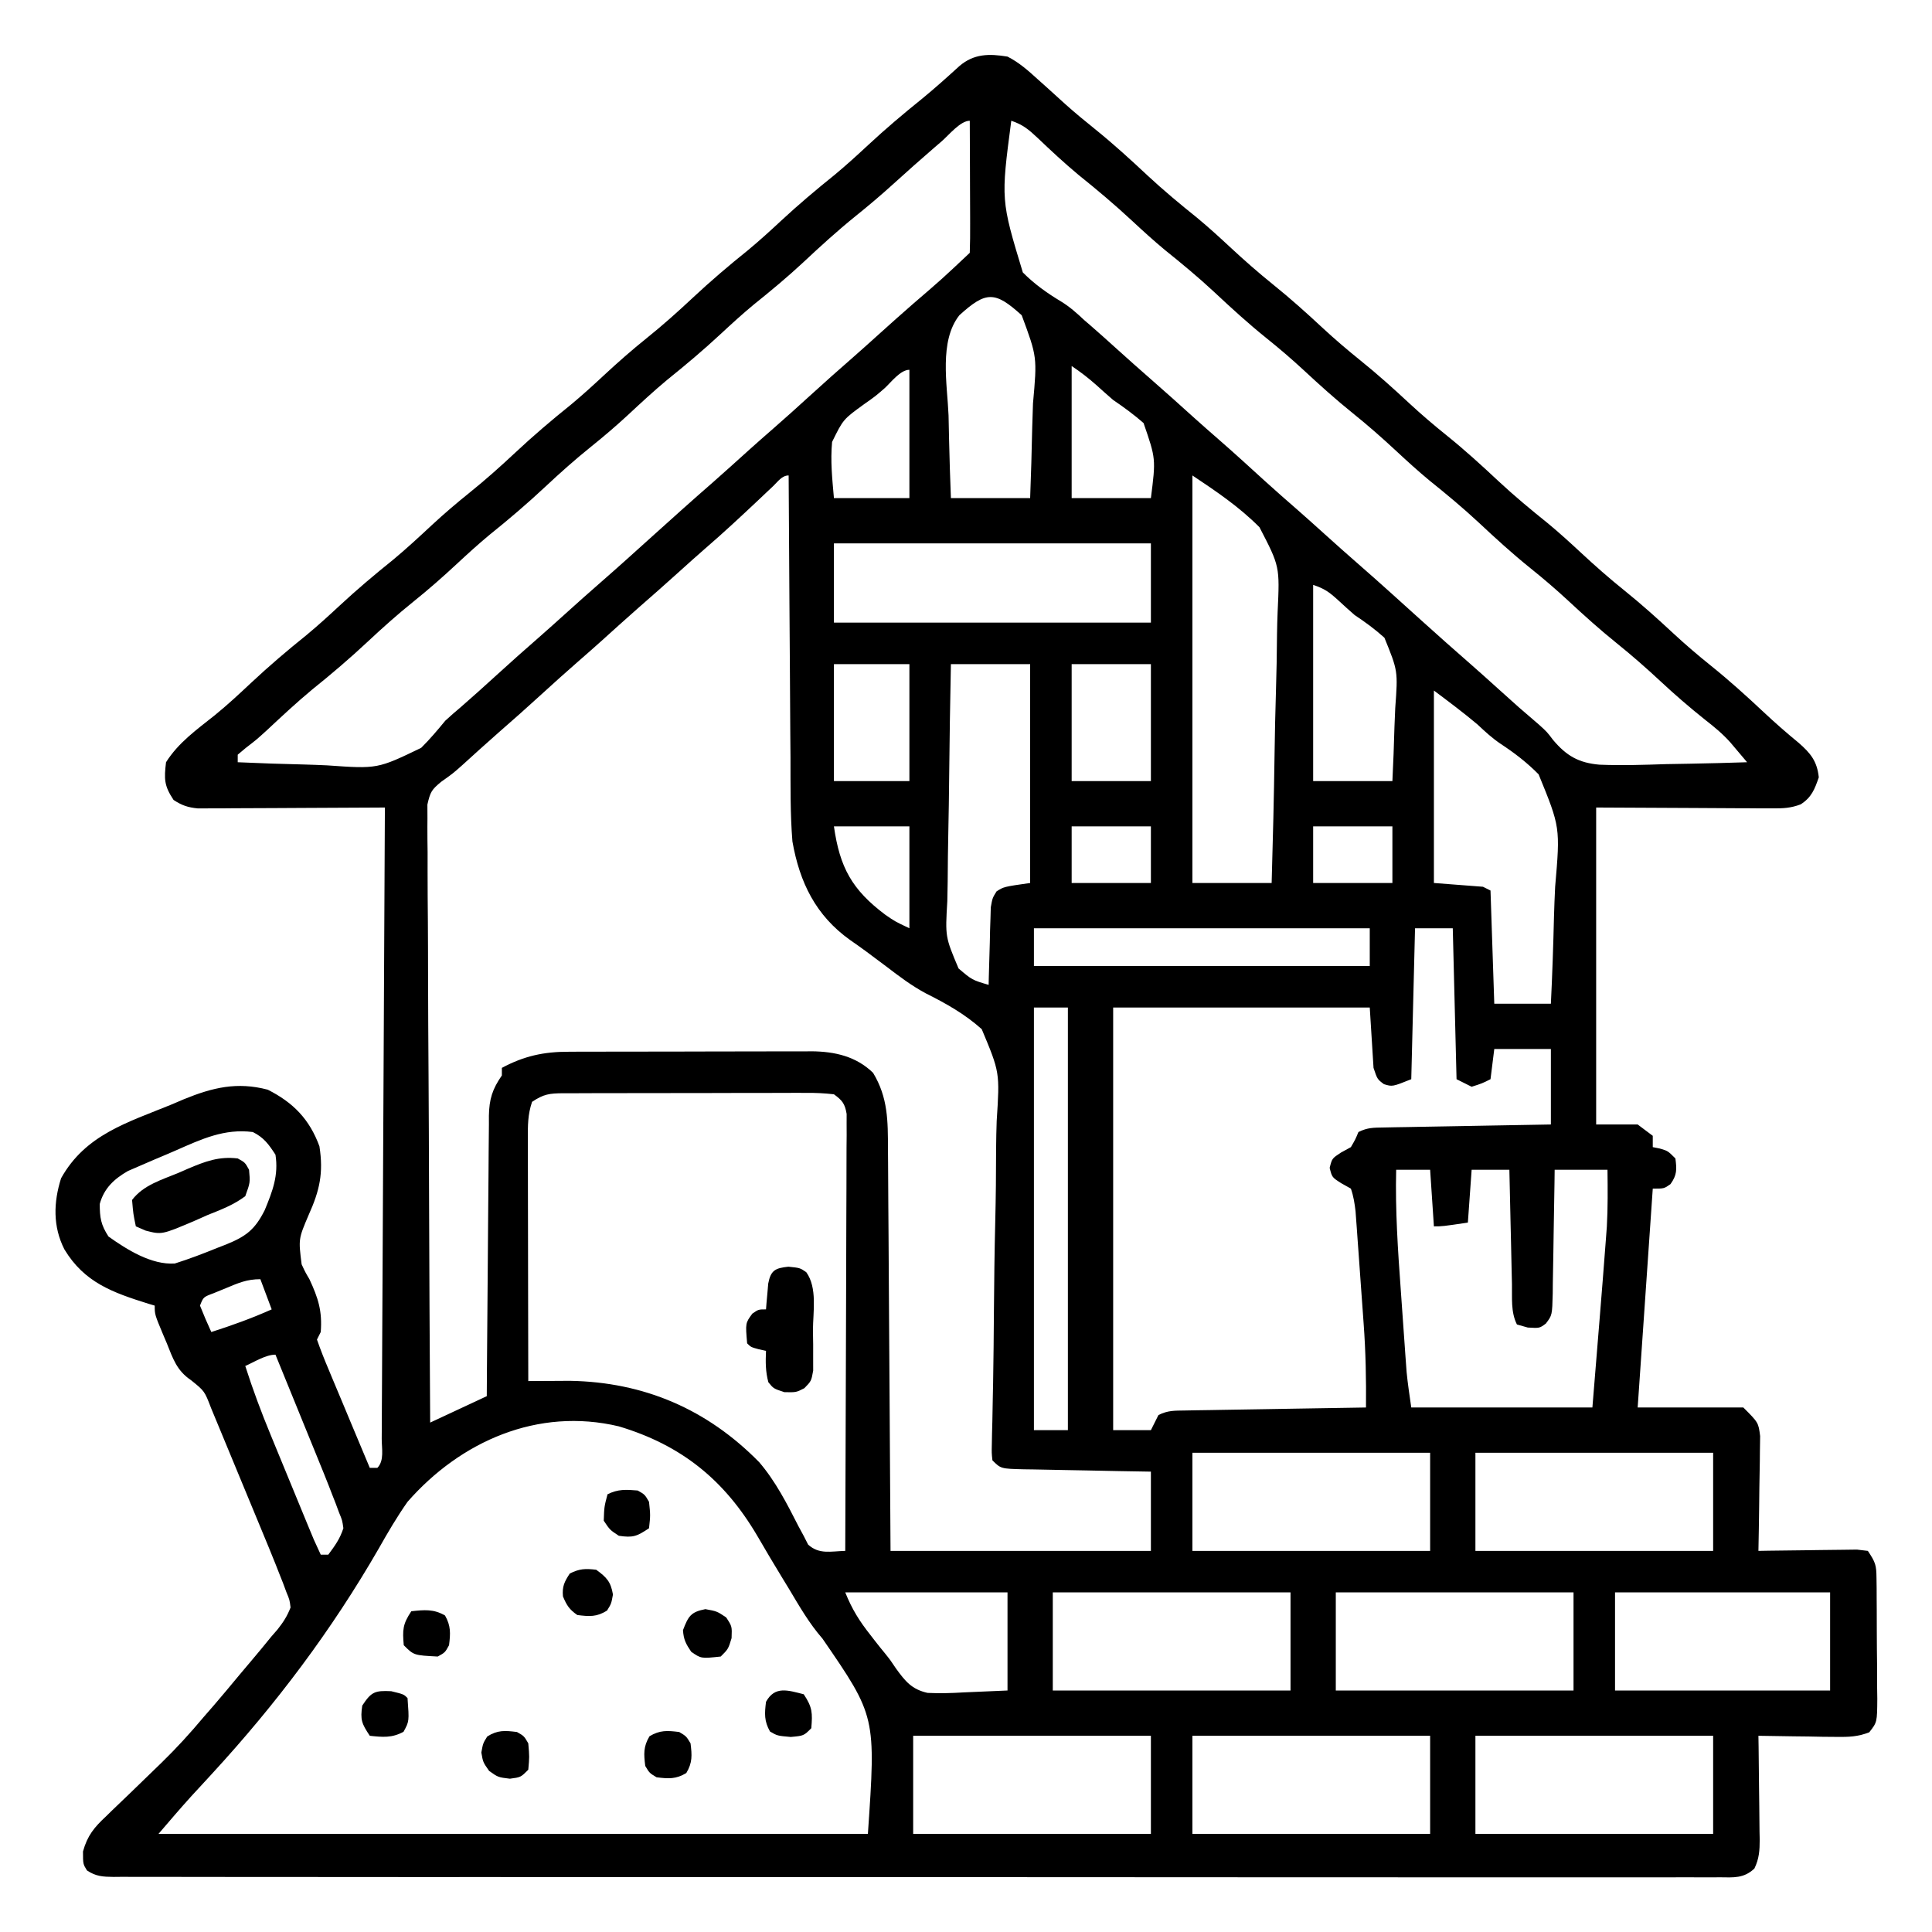 <?xml version="1.0" encoding="UTF-8"?>
<svg version="1.1" xmlns="http://www.w3.org/2000/svg" width="512" height="512">
<path d="M0 0 C3.072 1.557 5.463 3.691 8 6 C9.156 7.033 9.156 7.033 10.336 8.086 C12.022 9.602 13.702 11.126 15.375 12.656 C17.959 14.964 20.611 17.145 23.312 19.312 C28.126 23.203 32.648 27.329 37.161 31.556 C41.374 35.479 45.764 39.119 50.254 42.723 C53.263 45.218 56.139 47.838 59 50.5 C62.733 53.974 66.524 57.301 70.5 60.5 C75.018 64.135 79.278 67.967 83.52 71.914 C86.752 74.904 90.067 77.738 93.5 80.5 C98.019 84.136 102.28 87.968 106.522 91.916 C109.733 94.887 113.026 97.7 116.438 100.438 C121.215 104.28 125.69 108.368 130.162 112.556 C134.374 116.479 138.764 120.119 143.254 123.723 C146.263 126.218 149.139 128.838 152 131.5 C155.733 134.974 159.524 138.301 163.5 141.5 C168.019 145.136 172.28 148.968 176.522 152.916 C179.733 155.887 183.026 158.7 186.438 161.438 C191.27 165.327 195.83 169.443 200.351 173.686 C203.383 176.529 206.47 179.24 209.688 181.875 C212.82 184.616 214.543 186.705 215 191 C213.894 194.194 213.095 196.292 210.21 198.158 C207.589 199.157 205.575 199.241 202.772 199.227 C201.717 199.227 200.662 199.227 199.575 199.226 C198.472 199.216 197.37 199.206 196.234 199.195 C195.216 199.193 194.198 199.191 193.149 199.189 C189.349 199.179 185.55 199.151 181.75 199.125 C173.252 199.084 164.755 199.042 156 199 C156 226.72 156 254.44 156 283 C159.63 283 163.26 283 167 283 C168.98 284.485 168.98 284.485 171 286 C171 286.99 171 287.98 171 289 C171.619 289.124 172.238 289.248 172.875 289.375 C175 290 175 290 177 292 C177.374 294.921 177.437 296.396 175.688 298.812 C174 300 174 300 171 300 C169.68 319.14 168.36 338.28 167 358 C176.24 358 185.48 358 195 358 C199 362 199 362 199.454 365.575 C199.453 366.993 199.431 368.411 199.391 369.828 C199.385 370.577 199.379 371.326 199.373 372.098 C199.351 374.483 199.301 376.866 199.25 379.25 C199.23 380.87 199.212 382.49 199.195 384.109 C199.151 388.073 199.082 392.036 199 396 C199.868 395.984 200.736 395.969 201.63 395.952 C204.847 395.901 208.063 395.864 211.28 395.835 C212.673 395.82 214.066 395.8 215.459 395.774 C217.459 395.737 219.46 395.722 221.461 395.707 C222.665 395.691 223.87 395.676 225.111 395.659 C226.064 395.772 227.018 395.884 228 396 C230.052 399.079 230.255 399.757 230.291 403.24 C230.303 404.091 230.316 404.942 230.329 405.819 C230.333 407.192 230.333 407.192 230.336 408.594 C230.343 409.537 230.349 410.48 230.356 411.452 C230.366 413.445 230.371 415.439 230.371 417.433 C230.375 420.489 230.411 423.542 230.449 426.598 C230.455 428.534 230.459 430.47 230.461 432.406 C230.475 433.322 230.49 434.238 230.504 435.181 C230.459 441.415 230.459 441.415 228.365 444.081 C225.339 445.257 222.952 445.339 219.703 445.293 C218.498 445.283 217.293 445.274 216.051 445.264 C214.797 445.239 213.542 445.213 212.25 445.188 C210.98 445.174 209.711 445.16 208.402 445.146 C205.268 445.111 202.134 445.062 199 445 C199.016 445.979 199.031 446.957 199.048 447.966 C199.102 451.604 199.136 455.241 199.165 458.879 C199.18 460.453 199.2 462.026 199.226 463.599 C199.263 465.863 199.28 468.126 199.293 470.391 C199.308 471.092 199.324 471.793 199.34 472.515 C199.341 475.37 199.194 477.604 197.929 480.186 C195.132 482.816 192.443 482.551 188.799 482.501 C188.057 482.506 187.315 482.512 186.55 482.517 C184.044 482.531 181.538 482.516 179.031 482.501 C177.224 482.505 175.417 482.511 173.61 482.518 C168.628 482.533 163.647 482.523 158.666 482.508 C153.3 482.497 147.934 482.509 142.568 482.518 C132.049 482.532 121.531 482.524 111.013 482.509 C98.774 482.493 86.535 482.496 74.297 482.5 C52.466 482.505 30.635 482.491 8.805 482.467 C-12.398 482.443 -33.602 482.436 -54.805 482.446 C-77.871 482.457 -100.937 482.459 -124.003 482.445 C-126.461 482.443 -128.919 482.442 -131.376 482.44 C-133.191 482.439 -133.191 482.439 -135.041 482.438 C-143.58 482.433 -152.12 482.435 -160.659 482.439 C-171.059 482.444 -181.46 482.438 -191.86 482.419 C-197.171 482.409 -202.482 482.404 -207.792 482.411 C-212.648 482.418 -217.503 482.412 -222.359 482.394 C-224.121 482.39 -225.884 482.391 -227.646 482.397 C-230.031 482.405 -232.414 482.395 -234.799 482.38 C-235.493 482.387 -236.187 482.394 -236.902 482.401 C-239.71 482.366 -241.588 482.278 -243.95 480.685 C-245 479 -245 479 -245.006 475.666 C-243.846 471.44 -242.012 469.248 -238.898 466.348 C-238.384 465.844 -237.869 465.34 -237.339 464.821 C-235.698 463.22 -234.038 461.641 -232.375 460.062 C-230.211 457.975 -228.055 455.88 -225.898 453.785 C-225.117 453.03 -225.117 453.03 -224.319 452.259 C-220.304 448.358 -216.589 444.291 -213 440 C-212.112 438.978 -211.223 437.957 -210.332 436.938 C-208.043 434.268 -205.785 431.579 -203.548 428.865 C-202.47 427.566 -201.381 426.277 -200.284 424.994 C-198.532 422.937 -196.826 420.849 -195.125 418.75 C-194.57 418.113 -194.016 417.476 -193.445 416.82 C-191.917 414.885 -190.888 413.3 -190 411 C-190.253 408.97 -190.253 408.97 -191.105 406.93 C-191.398 406.139 -191.691 405.349 -191.993 404.534 C-192.325 403.698 -192.658 402.862 -193 402 C-193.33 401.159 -193.66 400.319 -194 399.453 C-195.104 396.692 -196.237 393.945 -197.379 391.199 C-197.792 390.2 -198.204 389.202 -198.63 388.173 C-199.496 386.077 -200.365 383.982 -201.234 381.887 C-202.565 378.681 -203.891 375.472 -205.217 372.264 C-206.062 370.221 -206.908 368.179 -207.754 366.137 C-208.348 364.701 -208.348 364.701 -208.954 363.236 C-209.509 361.898 -209.509 361.898 -210.076 360.534 C-210.562 359.362 -210.562 359.362 -211.058 358.167 C-212.783 353.652 -212.783 353.652 -216.387 350.754 C-220.154 348.226 -221.163 345.056 -222.812 340.938 C-223.124 340.205 -223.435 339.472 -223.756 338.717 C-226 333.346 -226 333.346 -226 331 C-226.534 330.841 -227.067 330.683 -227.617 330.52 C-237.113 327.546 -244.63 324.904 -249.941 316.086 C-253.012 310.035 -252.829 303.617 -250.812 297.25 C-244.369 285.697 -233.299 282.515 -221.5 277.688 C-219.905 277.006 -219.905 277.006 -218.277 276.311 C-210.625 273.188 -204.163 271.641 -196.047 273.777 C-189.301 277.185 -184.987 281.587 -182.348 288.777 C-181.236 295.887 -182.307 300.532 -185.188 306.938 C-187.915 313.332 -187.915 313.332 -187.062 320.062 C-186.112 322.117 -186.112 322.117 -185 324 C-182.67 329.006 -181.564 332.442 -182 338 C-182.33 338.66 -182.66 339.32 -183 340 C-182.089 342.602 -181.111 345.099 -180.035 347.633 C-179.723 348.385 -179.411 349.136 -179.089 349.911 C-178.088 352.319 -177.075 354.722 -176.062 357.125 C-175.383 358.754 -174.704 360.383 -174.025 362.012 C-172.358 366.011 -170.682 370.007 -169 374 C-168.34 374 -167.68 374 -167 374 C-165.107 372.107 -165.854 368.788 -165.842 366.274 C-165.834 365.207 -165.834 365.207 -165.827 364.118 C-165.811 361.717 -165.803 359.315 -165.795 356.914 C-165.785 355.199 -165.775 353.485 -165.765 351.771 C-165.738 347.101 -165.717 342.432 -165.697 337.763 C-165.675 332.889 -165.647 328.015 -165.621 323.141 C-165.571 313.904 -165.526 304.668 -165.483 295.431 C-165.433 284.919 -165.378 274.406 -165.323 263.894 C-165.209 242.263 -165.102 220.631 -165 199 C-165.643 199.004 -166.285 199.009 -166.947 199.013 C-173.63 199.058 -180.314 199.088 -186.997 199.11 C-189.492 199.12 -191.987 199.134 -194.481 199.151 C-198.066 199.175 -201.65 199.186 -205.234 199.195 C-206.351 199.206 -207.468 199.216 -208.619 199.227 C-209.659 199.227 -210.7 199.227 -211.772 199.227 C-212.687 199.231 -213.602 199.236 -214.545 199.241 C-217.207 198.98 -218.767 198.457 -221 197 C-223.513 193.231 -223.53 191.468 -223 187 C-219.711 181.782 -214.876 178.373 -210.094 174.555 C-206.758 171.848 -203.631 168.939 -200.5 166 C-195.74 161.541 -190.835 157.362 -185.746 153.277 C-182.737 150.782 -179.861 148.162 -177 145.5 C-172.412 141.231 -167.666 137.242 -162.781 133.312 C-159.228 130.358 -155.86 127.231 -152.478 124.084 C-149.267 121.113 -145.974 118.3 -142.562 115.562 C-138.378 112.197 -134.417 108.668 -130.5 105 C-125.739 100.541 -120.835 96.362 -115.746 92.277 C-112.737 89.782 -109.861 87.162 -107 84.5 C-103.291 81.048 -99.515 77.735 -95.562 74.562 C-91.378 71.197 -87.417 67.668 -83.5 64 C-78.739 59.541 -73.835 55.362 -68.746 51.277 C-65.737 48.782 -62.861 46.162 -60 43.5 C-55.412 39.231 -50.666 35.242 -45.781 31.312 C-42.76 28.8 -39.876 26.176 -37 23.5 C-32.357 19.18 -27.561 15.121 -22.617 11.145 C-19.24 8.378 -16.003 5.471 -12.777 2.531 C-8.931 -0.782 -4.875 -0.801 0 0 Z M-17.438 22.438 C-18.073 22.984 -18.708 23.531 -19.363 24.095 C-23.013 27.248 -26.619 30.442 -30.188 33.688 C-33.479 36.679 -36.846 39.525 -40.312 42.312 C-45.126 46.203 -49.648 50.329 -54.161 54.556 C-58.374 58.479 -62.764 62.119 -67.254 65.723 C-70.263 68.218 -73.139 70.838 -76 73.5 C-80.588 77.769 -85.334 81.758 -90.219 85.688 C-93.772 88.642 -97.14 91.769 -100.522 94.916 C-103.733 97.887 -107.026 100.7 -110.438 103.438 C-114.622 106.803 -118.583 110.332 -122.5 114 C-127.261 118.459 -132.165 122.638 -137.254 126.723 C-140.263 129.218 -143.139 131.838 -146 134.5 C-149.709 137.952 -153.485 141.265 -157.438 144.438 C-161.622 147.803 -165.583 151.332 -169.5 155 C-174.253 159.452 -179.149 163.626 -184.23 167.703 C-188.391 171.153 -192.324 174.831 -196.273 178.52 C-199 181 -199 181 -201.852 183.199 C-202.561 183.793 -203.27 184.388 -204 185 C-204 185.66 -204 186.32 -204 187 C-198.096 187.274 -192.196 187.473 -186.288 187.604 C-184.283 187.659 -182.28 187.734 -180.277 187.83 C-166.957 188.77 -166.957 188.77 -155.388 183.19 C-153.098 180.921 -151.043 178.491 -149 176 C-147.673 174.782 -146.325 173.586 -144.938 172.438 C-141.748 169.672 -138.619 166.845 -135.5 164 C-131.713 160.547 -127.895 157.139 -124.027 153.777 C-121.665 151.706 -119.332 149.605 -117 147.5 C-114.019 144.81 -111.028 142.137 -108 139.5 C-103.283 135.389 -98.644 131.193 -94 127 C-88.72 122.232 -83.427 117.485 -78.062 112.812 C-74.825 109.967 -71.633 107.071 -68.434 104.184 C-66.325 102.292 -64.201 100.421 -62.062 98.562 C-58.834 95.752 -55.663 92.884 -52.5 90 C-48.713 86.547 -44.895 83.139 -41.027 79.777 C-38.665 77.706 -36.332 75.605 -34 73.5 C-31.019 70.81 -28.028 68.137 -25 65.5 C-17.343 58.919 -17.343 58.919 -10 52 C-9.911 49.406 -9.885 46.84 -9.902 44.246 C-9.904 43.471 -9.905 42.695 -9.907 41.896 C-9.912 39.41 -9.925 36.924 -9.938 34.438 C-9.943 32.756 -9.947 31.074 -9.951 29.393 C-9.962 25.262 -9.979 21.131 -10 17 C-12.485 17 -15.531 20.787 -17.438 22.438 Z M1 17 C-1.763 37.99 -1.763 37.99 4.059 57.195 C7.098 60.263 10.496 62.681 14.193 64.898 C16.481 66.293 18.366 67.978 20.312 69.812 C21.204 70.58 21.204 70.58 22.113 71.363 C24.437 73.379 26.717 75.438 29 77.5 C31.981 80.19 34.972 82.863 38 85.5 C41.897 88.894 45.731 92.354 49.566 95.816 C51.675 97.708 53.799 99.579 55.938 101.438 C60.132 105.089 64.231 108.843 68.34 112.59 C71.188 115.17 74.072 117.702 76.973 120.223 C79.335 122.294 81.668 124.395 84 126.5 C86.981 129.19 89.972 131.863 93 134.5 C98.59 139.371 104.075 144.359 109.578 149.328 C114.001 153.317 118.446 157.276 122.938 161.188 C125.31 163.272 127.656 165.384 130 167.5 C135.408 172.388 135.408 172.388 140.946 177.127 C143 179 143 179 144.56 181.068 C148.119 185.307 151.37 187.166 156.852 187.647 C162.761 187.888 168.655 187.698 174.562 187.5 C176.641 187.46 178.72 187.423 180.799 187.391 C185.868 187.303 190.933 187.165 196 187 C195.056 185.879 194.109 184.76 193.161 183.642 C192.37 182.706 192.37 182.706 191.564 181.753 C189.527 179.47 187.288 177.624 184.875 175.75 C180.762 172.473 176.842 169.084 173 165.5 C169.267 162.025 165.476 158.699 161.5 155.5 C156.981 151.864 152.72 148.032 148.478 144.084 C145.267 141.113 141.974 138.3 138.562 135.562 C133.785 131.72 129.31 127.632 124.838 123.444 C120.626 119.521 116.236 115.881 111.746 112.277 C108.737 109.782 105.861 107.162 103 104.5 C99.267 101.026 95.476 97.699 91.5 94.5 C86.981 90.864 82.72 87.032 78.478 83.084 C75.267 80.113 71.974 77.3 68.562 74.562 C63.785 70.72 59.31 66.632 54.838 62.444 C50.626 58.521 46.236 54.881 41.746 51.277 C38.737 48.782 35.861 46.162 33 43.5 C28.423 39.241 23.691 35.258 18.812 31.344 C15.063 28.219 11.501 24.909 7.971 21.541 C5.636 19.346 4.085 18.028 1 17 Z M-12.765 68.55 C-18.179 75.421 -15.96 86.885 -15.625 95.062 C-15.575 97.189 -15.529 99.316 -15.488 101.443 C-15.387 106.634 -15.192 111.809 -15 117 C-8.07 117 -1.14 117 6 117 C6.231 110.751 6.429 104.518 6.549 98.268 C6.599 96.147 6.667 94.025 6.754 91.905 C7.863 79.617 7.863 79.617 3.765 68.55 C-3.317 62.114 -5.683 62.114 -12.765 68.55 Z M17 82 C17 93.55 17 105.1 17 117 C23.93 117 30.86 117 38 117 C39.324 106.582 39.324 106.582 36.055 97.113 C33.478 94.856 30.833 92.922 28 91 C26.503 89.708 25.022 88.397 23.562 87.062 C21.416 85.167 19.398 83.599 17 82 Z M-32.523 87.844 C-35 90 -35 90 -37.977 92.094 C-43.541 96.123 -43.541 96.123 -46.486 102.111 C-46.957 107.215 -46.453 111.817 -46 117 C-39.4 117 -32.8 117 -26 117 C-26 105.78 -26 94.56 -26 83 C-28.389 83 -30.87 86.329 -32.523 87.844 Z M-62.098 113.816 C-62.73 114.412 -63.363 115.008 -64.015 115.622 C-64.691 116.263 -65.366 116.903 -66.062 117.562 C-70.682 121.909 -75.307 126.224 -80.113 130.363 C-82.437 132.379 -84.717 134.438 -87 136.5 C-90.617 139.764 -94.264 142.988 -97.938 146.188 C-101.175 149.033 -104.367 151.929 -107.566 154.816 C-109.675 156.708 -111.799 158.579 -113.938 160.438 C-117.166 163.248 -120.337 166.116 -123.5 169 C-127.284 172.451 -131.099 175.857 -134.965 179.215 C-138.18 182.035 -141.342 184.914 -144.508 187.789 C-147 190 -147 190 -150.111 192.204 C-152.627 194.312 -152.963 194.838 -153.738 198.223 C-153.733 199.45 -153.727 200.677 -153.722 201.941 C-153.727 202.627 -153.732 203.314 -153.737 204.021 C-153.747 206.314 -153.714 208.605 -153.681 210.898 C-153.679 212.544 -153.68 214.19 -153.684 215.836 C-153.686 220.301 -153.65 224.765 -153.608 229.229 C-153.571 233.896 -153.567 238.563 -153.56 243.231 C-153.542 252.067 -153.492 260.903 -153.432 269.739 C-153.365 279.799 -153.332 289.86 -153.302 299.92 C-153.239 320.614 -153.132 341.307 -153 362 C-148.05 359.69 -143.1 357.38 -138 355 C-137.985 352.603 -137.971 350.205 -137.956 347.736 C-137.905 339.813 -137.839 331.89 -137.764 323.967 C-137.72 319.164 -137.68 314.36 -137.654 309.557 C-137.628 304.921 -137.587 300.285 -137.537 295.649 C-137.52 293.881 -137.509 292.113 -137.502 290.344 C-137.493 287.866 -137.465 285.389 -137.432 282.911 C-137.434 282.181 -137.435 281.451 -137.437 280.699 C-137.355 276.257 -136.514 273.636 -134 270 C-134 269.34 -134 268.68 -134 268 C-128.174 264.863 -122.872 263.702 -116.286 263.725 C-115.537 263.72 -114.788 263.715 -114.017 263.71 C-111.555 263.696 -109.094 263.697 -106.633 263.699 C-104.912 263.695 -103.191 263.691 -101.47 263.686 C-97.867 263.679 -94.264 263.679 -90.662 263.684 C-86.06 263.69 -81.458 263.673 -76.856 263.65 C-73.302 263.635 -69.749 263.634 -66.196 263.637 C-64.5 263.637 -62.804 263.632 -61.108 263.622 C-58.729 263.609 -56.352 263.616 -53.973 263.628 C-53.282 263.62 -52.591 263.612 -51.879 263.605 C-45.746 263.67 -40.111 264.944 -35.625 269.312 C-31.652 275.884 -31.696 282.044 -31.681 289.513 C-31.671 290.665 -31.661 291.817 -31.651 293.003 C-31.62 296.802 -31.603 300.6 -31.586 304.398 C-31.567 307.035 -31.548 309.672 -31.527 312.309 C-31.481 318.535 -31.444 324.761 -31.411 330.987 C-31.369 338.774 -31.313 346.561 -31.258 354.348 C-31.159 368.232 -31.081 382.116 -31 396 C-8.23 396 14.54 396 38 396 C38 389.07 38 382.14 38 375 C35.136 374.951 32.271 374.902 29.32 374.852 C26.553 374.798 23.787 374.74 21.02 374.683 C19.094 374.644 17.167 374.609 15.241 374.578 C12.475 374.533 9.71 374.475 6.945 374.414 C6.081 374.403 5.216 374.391 4.325 374.379 C-1.772 374.228 -1.772 374.228 -4 372 C-4.209 370.041 -4.209 370.041 -4.151 367.595 C-4.134 366.669 -4.118 365.742 -4.101 364.788 C-4.074 363.768 -4.046 362.749 -4.017 361.698 C-3.975 359.476 -3.933 357.253 -3.892 355.031 C-3.867 353.847 -3.842 352.663 -3.816 351.444 C-3.697 345.179 -3.655 338.913 -3.604 332.646 C-3.538 324.669 -3.448 316.697 -3.249 308.722 C-3.091 302.281 -3.026 295.844 -3.023 289.4 C-3.005 286.951 -2.954 284.503 -2.867 282.055 C-2.034 269.184 -2.034 269.184 -6.831 257.738 C-11.295 253.745 -16.259 250.943 -21.595 248.279 C-25.38 246.266 -28.727 243.724 -32.125 241.125 C-33.334 240.222 -34.544 239.319 -35.754 238.418 C-36.308 238.002 -36.863 237.586 -37.434 237.158 C-38.842 236.117 -40.277 235.113 -41.715 234.113 C-50.818 227.615 -55.083 218.869 -57 208 C-57.602 200.592 -57.49 193.134 -57.512 185.707 C-57.529 183.548 -57.547 181.389 -57.566 179.23 C-57.613 173.58 -57.643 167.93 -57.67 162.279 C-57.699 156.5 -57.746 150.722 -57.791 144.943 C-57.877 133.629 -57.944 122.315 -58 111 C-59.792 111 -60.853 112.637 -62.098 113.816 Z M49 111 C49 146.64 49 182.28 49 219 C55.93 219 62.86 219 70 219 C70.34 207.507 70.615 196.018 70.777 184.522 C70.855 179.182 70.961 173.846 71.132 168.508 C71.296 163.347 71.385 158.189 71.423 153.025 C71.451 151.065 71.504 149.106 71.586 147.148 C72.153 135.095 72.153 135.095 66.772 124.722 C61.393 119.31 55.334 115.223 49 111 Z M-46 129 C-46 135.93 -46 142.86 -46 150 C-18.28 150 9.44 150 38 150 C38 143.07 38 136.14 38 129 C10.28 129 -17.44 129 -46 129 Z M81 140 C81 157.16 81 174.32 81 192 C87.93 192 94.86 192 102 192 C102.231 187.174 102.429 182.368 102.549 177.541 C102.599 175.904 102.667 174.268 102.754 172.633 C103.474 162.808 103.474 162.808 99.885 154.003 C97.366 151.736 94.821 149.872 92 148 C90.5 146.69 89.017 145.361 87.562 144 C85.227 141.893 84.047 141.016 81 140 Z M-46 161 C-46 171.23 -46 181.46 -46 192 C-39.4 192 -32.8 192 -26 192 C-26 181.77 -26 171.54 -26 161 C-32.6 161 -39.2 161 -46 161 Z M-15 161 C-15.204 171.049 -15.369 181.097 -15.466 191.147 C-15.513 195.814 -15.577 200.48 -15.679 205.147 C-15.777 209.653 -15.831 214.158 -15.854 218.666 C-15.87 220.382 -15.903 222.099 -15.952 223.815 C-16.51 233.265 -16.51 233.265 -12.972 241.652 C-9.382 244.704 -9.382 244.704 -5 246 C-4.985 245.319 -4.971 244.638 -4.956 243.936 C-4.881 240.853 -4.785 237.77 -4.688 234.688 C-4.654 233.08 -4.654 233.08 -4.619 231.439 C-4.584 230.411 -4.548 229.383 -4.512 228.324 C-4.486 227.376 -4.459 226.428 -4.432 225.452 C-4 223 -4 223 -2.906 221.23 C-1 220 -1 220 6 219 C6 199.86 6 180.72 6 161 C-0.93 161 -7.86 161 -15 161 Z M17 161 C17 171.23 17 181.46 17 192 C23.93 192 30.86 192 38 192 C38 181.77 38 171.54 38 161 C31.07 161 24.14 161 17 161 Z M113 168 C113 184.83 113 201.66 113 219 C117.29 219.33 121.58 219.66 126 220 C126.66 220.33 127.32 220.66 128 221 C128.33 230.9 128.66 240.8 129 251 C133.95 251 138.9 251 144 251 C144.374 243.282 144.644 235.569 144.824 227.843 C144.899 225.222 145.001 222.601 145.132 219.982 C146.487 204.236 146.487 204.236 140.75 190.212 C137.694 187.112 134.378 184.552 130.743 182.166 C128.478 180.651 126.542 178.867 124.562 177 C120.827 173.854 116.907 170.93 113 168 Z M-46 204 C-44.443 214.902 -41.217 220.779 -32.402 227.406 C-29.809 229.197 -29.809 229.197 -26 231 C-26 222.09 -26 213.18 -26 204 C-32.6 204 -39.2 204 -46 204 Z M17 204 C17 208.95 17 213.9 17 219 C23.93 219 30.86 219 38 219 C38 214.05 38 209.1 38 204 C31.07 204 24.14 204 17 204 Z M81 204 C81 208.95 81 213.9 81 219 C87.93 219 94.86 219 102 219 C102 214.05 102 209.1 102 204 C95.07 204 88.14 204 81 204 Z M7 231 C7 234.3 7 237.6 7 241 C36.37 241 65.74 241 96 241 C96 237.7 96 234.4 96 231 C66.63 231 37.26 231 7 231 Z M7 252 C7 288.96 7 325.92 7 364 C9.97 364 12.94 364 16 364 C16 327.04 16 290.08 16 252 C13.03 252 10.06 252 7 252 Z M108 231 C107.67 244.2 107.34 257.4 107 271 C102 273 102 273 99.75 272.312 C98 271 98 271 97 268 C96.67 262.72 96.34 257.44 96 252 C73.56 252 51.12 252 28 252 C28 288.96 28 325.92 28 364 C31.3 364 34.6 364 38 364 C38.99 362.02 38.99 362.02 40 360 C42.509 358.745 44.284 358.841 47.092 358.795 C48.684 358.765 48.684 358.765 50.307 358.734 C52.031 358.709 52.031 358.709 53.789 358.684 C54.963 358.663 56.136 358.642 57.345 358.621 C61.105 358.555 64.865 358.496 68.625 358.438 C71.169 358.394 73.714 358.351 76.258 358.307 C82.505 358.199 88.753 358.098 95 358 C95.072 350.561 94.928 343.199 94.379 335.781 C94.283 334.423 94.283 334.423 94.184 333.036 C94.049 331.148 93.912 329.259 93.773 327.37 C93.561 324.479 93.357 321.587 93.154 318.695 C93.021 316.849 92.888 315.003 92.754 313.156 C92.693 312.296 92.633 311.435 92.571 310.549 C92.511 309.747 92.451 308.945 92.389 308.119 C92.338 307.418 92.287 306.717 92.234 305.995 C91.987 303.89 91.696 302.005 91 300 C90.154 299.526 89.309 299.051 88.438 298.562 C86 297 86 297 85.375 294.5 C86 292 86 292 88.375 290.438 C89.241 289.963 90.108 289.489 91 289 C92.192 286.95 92.192 286.95 93 285 C95.419 283.79 97.022 283.843 99.725 283.795 C100.706 283.775 101.687 283.755 102.697 283.734 C104.29 283.709 104.29 283.709 105.914 283.684 C106.999 283.663 108.084 283.642 109.201 283.621 C112.676 283.555 116.15 283.496 119.625 283.438 C121.977 283.394 124.328 283.351 126.68 283.307 C132.453 283.199 138.226 283.098 144 283 C144 276.4 144 269.8 144 263 C139.05 263 134.1 263 129 263 C128.67 265.64 128.34 268.28 128 271 C125.75 272.125 125.75 272.125 123 273 C121.68 272.34 120.36 271.68 119 271 C118.67 257.8 118.34 244.6 118 231 C114.7 231 111.4 231 108 231 Z M-126 277 C-127.16 280.481 -127.12 283.185 -127.114 286.858 C-127.114 287.551 -127.114 288.244 -127.114 288.958 C-127.113 291.247 -127.105 293.535 -127.098 295.824 C-127.096 297.412 -127.094 298.999 -127.093 300.587 C-127.09 304.764 -127.08 308.942 -127.069 313.119 C-127.058 317.382 -127.054 321.645 -127.049 325.908 C-127.038 334.272 -127.021 342.636 -127 351 C-126 350.992 -125 350.984 -123.969 350.976 C-122.628 350.969 -121.287 350.963 -119.945 350.957 C-117.981 350.945 -117.981 350.945 -115.977 350.933 C-96.321 351.265 -79.604 358.457 -65.828 372.469 C-61.497 377.498 -58.405 383.554 -55.41 389.446 C-54.951 390.293 -54.492 391.139 -54.02 392.012 C-53.629 392.78 -53.238 393.547 -52.835 394.339 C-49.898 396.997 -46.872 396.103 -43 396 C-42.93 380.667 -42.877 365.333 -42.845 350 C-42.829 342.88 -42.808 335.761 -42.774 328.641 C-42.741 321.775 -42.723 314.909 -42.715 308.042 C-42.71 305.418 -42.699 302.794 -42.683 300.17 C-42.661 296.504 -42.658 292.839 -42.659 289.173 C-42.649 288.08 -42.638 286.987 -42.627 285.862 C-42.631 284.865 -42.635 283.868 -42.639 282.84 C-42.636 281.973 -42.634 281.106 -42.631 280.212 C-43.085 277.491 -43.785 276.608 -46 275 C-48.536 274.709 -50.826 274.6 -53.361 274.628 C-54.481 274.622 -54.481 274.622 -55.624 274.617 C-58.093 274.609 -60.562 274.622 -63.031 274.637 C-64.746 274.637 -66.461 274.637 -68.176 274.635 C-71.771 274.635 -75.365 274.646 -78.959 274.664 C-83.57 274.687 -88.18 274.687 -92.79 274.68 C-96.332 274.677 -99.873 274.684 -103.414 274.693 C-105.114 274.697 -106.814 274.698 -108.514 274.697 C-110.889 274.696 -113.264 274.709 -115.639 274.725 C-116.695 274.722 -116.695 274.722 -117.774 274.718 C-121.41 274.758 -122.884 274.923 -126 277 Z M-220.347 289.852 C-222.251 290.688 -224.167 291.493 -226.086 292.295 C-227.313 292.824 -228.54 293.354 -229.766 293.887 C-230.867 294.363 -231.968 294.84 -233.103 295.331 C-236.765 297.441 -239.423 299.899 -240.566 304.062 C-240.559 307.695 -240.275 309.578 -238.25 312.688 C-233.369 316.16 -226.856 320.264 -220.664 319.84 C-216.825 318.629 -213.103 317.205 -209.375 315.688 C-208.612 315.392 -207.849 315.096 -207.062 314.791 C-201.77 312.641 -199.421 310.837 -196.832 305.668 C-194.776 300.666 -193.138 296.493 -194 291 C-195.796 288.247 -197.053 286.474 -200 285 C-207.528 284.027 -213.577 286.87 -220.347 289.852 Z M103 295 C102.739 305.705 103.452 316.297 104.227 326.968 C104.439 329.89 104.643 332.812 104.846 335.734 C104.979 337.612 105.112 339.49 105.246 341.367 C105.307 342.231 105.367 343.095 105.429 343.984 C105.489 344.803 105.549 345.621 105.611 346.464 C105.662 347.173 105.713 347.883 105.766 348.613 C106.074 351.754 106.554 354.876 107 358 C122.84 358 138.68 358 155 358 C155.712 349.276 155.712 349.276 156.438 340.375 C156.585 338.571 156.733 336.767 156.885 334.908 C157.474 327.68 158.054 320.451 158.594 313.219 C158.672 312.174 158.75 311.129 158.83 310.053 C159.11 305.03 159.061 300.029 159 295 C154.38 295 149.76 295 145 295 C144.985 296.166 144.971 297.331 144.956 298.532 C144.898 302.855 144.821 307.176 144.738 311.498 C144.704 313.369 144.676 315.24 144.654 317.111 C144.62 319.8 144.568 322.487 144.512 325.176 C144.502 326.432 144.502 326.432 144.492 327.714 C144.344 333.546 144.344 333.546 142.668 335.757 C141 337 141 337 137.875 336.812 C136.926 336.544 135.977 336.276 135 336 C133.337 332.673 133.756 328.936 133.684 325.273 C133.663 324.411 133.642 323.548 133.621 322.659 C133.555 319.898 133.496 317.136 133.438 314.375 C133.394 312.505 133.351 310.635 133.307 308.766 C133.199 304.177 133.098 299.589 133 295 C129.7 295 126.4 295 123 295 C122.67 299.62 122.34 304.24 122 309 C115.25 310 115.25 310 113 310 C112.67 305.05 112.34 300.1 112 295 C109.03 295 106.06 295 103 295 Z M-207.125 326.375 C-208.2 326.816 -209.275 327.257 -210.383 327.711 C-213.117 328.73 -213.117 328.73 -214 331 C-213.064 333.36 -212.067 335.696 -211 338 C-205.533 336.252 -200.242 334.342 -195 332 C-195.99 329.36 -196.98 326.72 -198 324 C-201.584 324 -203.823 324.999 -207.125 326.375 Z M-202 347 C-200.009 353.233 -197.745 359.296 -195.242 365.34 C-194.719 366.612 -194.719 366.612 -194.186 367.91 C-193.456 369.685 -192.725 371.458 -191.993 373.232 C-190.868 375.953 -189.748 378.677 -188.629 381.4 C-187.917 383.13 -187.205 384.86 -186.492 386.59 C-186.157 387.404 -185.821 388.219 -185.476 389.058 C-183.833 393.072 -183.833 393.072 -182 397 C-181.34 397 -180.68 397 -180 397 C-178.184 394.561 -176.938 392.841 -176 390 C-176.296 387.898 -176.296 387.898 -177.163 385.807 C-177.455 385.018 -177.747 384.23 -178.047 383.418 C-178.362 382.62 -178.676 381.822 -179 381 C-179.283 380.266 -179.566 379.532 -179.858 378.775 C-180.743 376.517 -181.655 374.272 -182.574 372.027 C-182.903 371.219 -183.232 370.41 -183.57 369.577 C-184.607 367.03 -185.647 364.484 -186.688 361.938 C-187.397 360.196 -188.106 358.455 -188.814 356.713 C-190.54 352.474 -192.269 348.237 -194 344 C-196.609 344 -199.64 345.97 -202 347 Z M-159 383 C-161.802 386.986 -164.23 391.135 -166.625 395.375 C-179.157 417.118 -193.831 436.589 -210.805 455.051 C-211.284 455.572 -211.763 456.094 -212.257 456.631 C-213.61 458.104 -214.967 459.573 -216.324 461.043 C-219.278 464.307 -222.135 467.658 -225 471 C-162.96 471 -100.92 471 -37 471 C-34.863 439.851 -34.863 439.851 -49.045 419.238 C-52.544 415.232 -55.159 410.682 -57.875 406.125 C-58.417 405.237 -58.959 404.349 -59.518 403.435 C-61.8 399.693 -64.048 395.933 -66.238 392.137 C-75.003 377.189 -86.404 367.971 -103 363 C-124.452 357.892 -144.945 366.946 -159 383 Z M49 370 C49 378.58 49 387.16 49 396 C69.79 396 90.58 396 112 396 C112 387.42 112 378.84 112 370 C91.21 370 70.42 370 49 370 Z M124 370 C124 378.58 124 387.16 124 396 C144.79 396 165.58 396 187 396 C187 387.42 187 378.84 187 370 C166.21 370 145.42 370 124 370 Z M-43 407 C-41.216 411.459 -39.231 414.622 -36.312 418.312 C-35.903 418.843 -35.494 419.373 -35.072 419.92 C-34.209 421.027 -33.329 422.122 -32.434 423.204 C-31 425 -31 425 -29.544 427.183 C-27.084 430.574 -25.379 432.688 -21.193 433.634 C-17.936 433.787 -14.818 433.699 -11.562 433.5 C-7.747 433.335 -3.931 433.17 0 433 C0 424.42 0 415.84 0 407 C-14.19 407 -28.38 407 -43 407 Z M12 407 C12 415.58 12 424.16 12 433 C32.79 433 53.58 433 75 433 C75 424.42 75 415.84 75 407 C54.21 407 33.42 407 12 407 Z M87 407 C87 415.58 87 424.16 87 433 C107.79 433 128.58 433 150 433 C150 424.42 150 415.84 150 407 C129.21 407 108.42 407 87 407 Z M161 407 C161 415.58 161 424.16 161 433 C179.81 433 198.62 433 218 433 C218 424.42 218 415.84 218 407 C199.19 407 180.38 407 161 407 Z M-25 445 C-25 453.58 -25 462.16 -25 471 C-4.21 471 16.58 471 38 471 C38 462.42 38 453.84 38 445 C17.21 445 -3.58 445 -25 445 Z M49 445 C49 453.58 49 462.16 49 471 C69.79 471 90.58 471 112 471 C112 462.42 112 453.84 112 445 C91.21 445 70.42 445 49 445 Z M124 445 C124 453.58 124 462.16 124 471 C144.79 471 165.58 471 187 471 C187 462.42 187 453.84 187 445 C166.21 445 145.42 445 124 445 Z " fill="#000000" transform="translate(267,15)"/>
<path d="M0 0 C3.062 0.312 3.062 0.312 4.727 1.451 C7.706 5.603 6.528 11.901 6.5 16.812 C6.53 18.686 6.53 18.686 6.561 20.598 C6.56 21.793 6.559 22.988 6.559 24.219 C6.561 25.863 6.561 25.863 6.564 27.541 C6.062 30.312 6.062 30.312 4.227 32.197 C2.062 33.312 2.062 33.312 -1.062 33.25 C-3.938 32.312 -3.938 32.312 -5.312 30.625 C-6.08 27.785 -6.071 25.241 -5.938 22.312 C-6.577 22.168 -7.216 22.024 -7.875 21.875 C-9.938 21.312 -9.938 21.312 -10.938 20.312 C-11.404 14.949 -11.404 14.949 -9.562 12.438 C-7.938 11.312 -7.938 11.312 -5.938 11.312 C-5.889 10.686 -5.84 10.06 -5.789 9.414 C-5.714 8.597 -5.64 7.78 -5.562 6.938 C-5.493 6.125 -5.423 5.313 -5.352 4.477 C-4.675 0.939 -3.498 0.372 0 0 Z " fill="#000000" transform="translate(208.938,335.688)"/>
<path d="M0 0 C1.938 1.062 1.938 1.062 3 3 C3.312 6.375 3.312 6.375 2 10 C-1.06 12.303 -4.459 13.59 -8 15 C-9.103 15.491 -10.207 15.982 -11.344 16.488 C-20.126 20.225 -20.126 20.225 -24.391 19.129 C-25.252 18.756 -26.113 18.384 -27 18 C-27.688 14.688 -27.688 14.688 -28 11 C-24.99 7.032 -20.14 5.671 -15.688 3.812 C-14.845 3.444 -14.003 3.076 -13.135 2.697 C-8.63 0.799 -4.983 -0.604 0 0 Z " fill="#000000" transform="translate(63,307)"/>
<path d="M0 0 C1.875 1.125 1.875 1.125 3 3 C3.394 6.149 3.529 8.119 1.875 10.875 C-0.881 12.529 -2.851 12.394 -6 12 C-7.875 10.875 -7.875 10.875 -9 9 C-9.394 5.851 -9.529 3.881 -7.875 1.125 C-5.119 -0.529 -3.149 -0.394 0 0 Z " fill="#000000" transform="translate(180,459)"/>
<path d="M0 0 C3.422 -0.373 5.902 -0.638 8.938 1.125 C10.504 3.89 10.39 5.882 10 9 C8.938 10.938 8.938 10.938 7 12 C0.667 11.667 0.667 11.667 -2 9 C-2.345 4.947 -2.302 3.452 0 0 Z " fill="#000000" transform="translate(109,427)"/>
<path d="M0 0 C1.875 1.062 1.875 1.062 3 3 C3.312 6.562 3.312 6.562 3 10 C1 12 1 12 -1.875 12.375 C-5 12 -5 12 -7.375 10.312 C-9 8 -9 8 -9.438 5.438 C-9 3 -9 3 -7.875 1.188 C-5.128 -0.552 -3.182 -0.398 0 0 Z " fill="#000000" transform="translate(137,459)"/>
<path d="M0 0 C2.302 3.452 2.345 4.947 2 9 C0 11 0 11 -3.438 11.312 C-7 11 -7 11 -8.938 9.875 C-10.504 7.11 -10.39 5.118 -10 2 C-7.656 -2.275 -4.201 -1.069 0 0 Z " fill="#000000" transform="translate(213,449)"/>
<path d="M0 0 C3.312 0.812 3.312 0.812 4.312 1.812 C4.769 7.979 4.769 7.979 3.25 10.75 C0.202 12.422 -2.293 12.183 -5.688 11.812 C-7.853 8.564 -8.239 7.582 -7.688 3.812 C-5.307 0.195 -4.387 -0.223 0 0 Z " fill="#000000" transform="translate(103.688,448.188)"/>
<path d="M0 0 C3.062 0.562 3.062 0.562 5.5 2.188 C7.062 4.562 7.062 4.562 6.938 7.688 C6.062 10.562 6.062 10.562 4.062 12.562 C-1.136 13.115 -1.136 13.115 -3.75 11.312 C-5.15 9.25 -5.79 8.068 -5.938 5.562 C-4.529 1.916 -3.914 0.75 0 0 Z " fill="#000000" transform="translate(186.938,426.438)"/>
<path d="M0 0 C2.774 2.024 3.855 3.152 4.438 6.562 C4 9 4 9 2.875 10.812 C0.128 12.552 -1.818 12.398 -5 12 C-7.121 10.537 -7.823 9.423 -8.812 7.062 C-9.052 4.432 -8.434 3.188 -7 1 C-4.409 -0.296 -2.877 -0.343 0 0 Z " fill="#000000" transform="translate(158,416)"/>
<path d="M0 0 C1.875 1.062 1.875 1.062 3 3 C3.375 6.562 3.375 6.562 3 10 C-0.248 12.166 -1.231 12.552 -5 12 C-7.375 10.438 -7.375 10.438 -9 8 C-8.875 4.312 -8.875 4.312 -8 1 C-5.201 -0.399 -3.095 -0.253 0 0 Z " fill="#000000" transform="translate(169,395)"/>
</svg>
